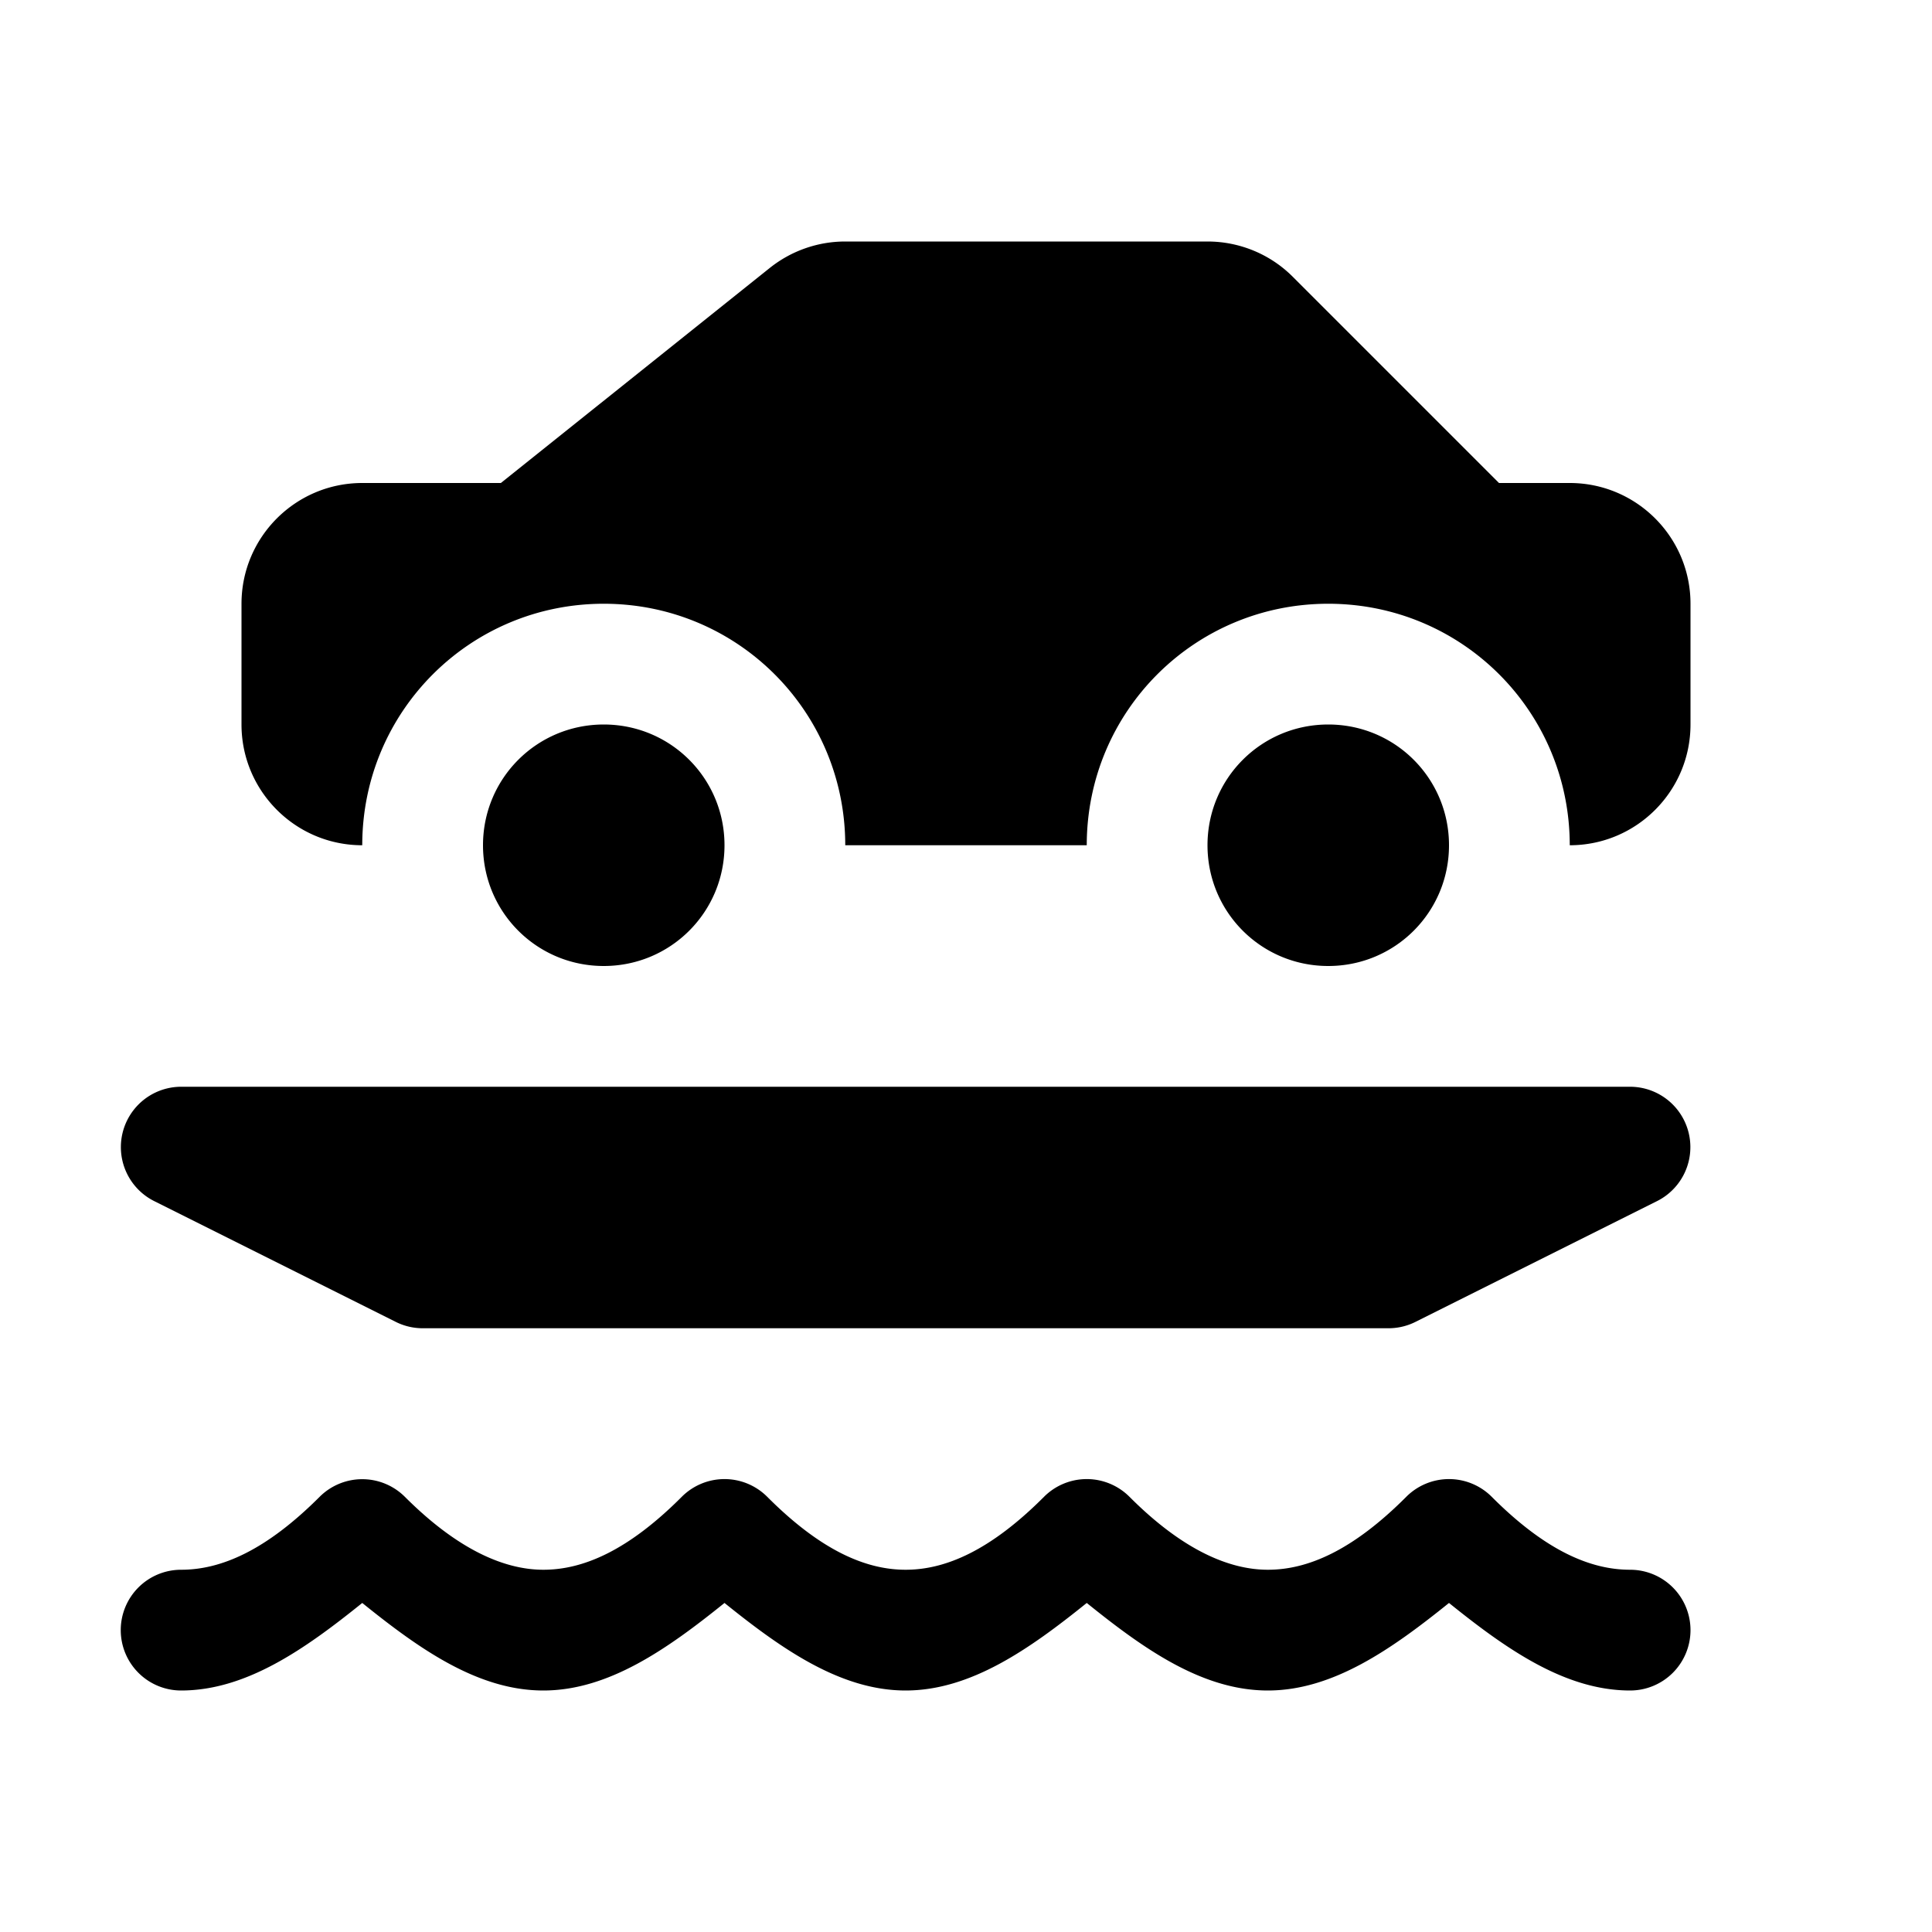 <?xml version="1.0" encoding="utf-8" ?>
<svg baseProfile="full" height="16" version="1.1" width="16" xmlns="http://www.w3.org/2000/svg" xmlns:ev="http://www.w3.org/2001/xml-events" xmlns:xlink="http://www.w3.org/1999/xlink"><defs /><path d="M 7.0,2.0 C 6.773,2 6.553,2.077 6.375,2.219 L 4.148,4.0 L 3.0,4.0 C 2.448,4 2,4.448 2.0,5.0 L 2.0,6.0 C 2,6.552 2.448,7 3.0,7.0 C 3.0,5.892 3.892,5.0 5.0,5.0 C 6.108,5.0 7.0,5.892 7.0,7.0 L 9.0,7.0 C 9.0,5.892 9.892,5.0 11.0,5.0 C 12.108,5.0 13.0,5.892 13.0,7.0 C 13.552,7 14,6.552 14.0,6.0 L 14.0,5.0 C 14,4.448 13.552,4 13.0,4.0 L 12.414,4.0 L 10.707,2.293 C 10.52,2.105 10.265,2.0 10.0,2.0 L 7.0,2.0 M 5.0,6.0 C 4.446,6.0 4.0,6.446 4.0,7.0 C 4.0,7.554 4.446,8.0 5.0,8.0 C 5.554,8.0 6.0,7.554 6.0,7.0 C 6.0,6.446 5.554,6.0 5.0,6.0 M 11.0,6.0 C 10.446,6.0 10.0,6.446 10.0,7.0 C 10.0,7.554 10.446,8.0 11.0,8.0 C 11.554,8.0 12.0,7.554 12.0,7.0 C 12.0,6.446 11.554,6.0 11.0,6.0 M 1.5,9.0 A 0.5,0.5 0.0 0,0 1.277,9.947 L 3.277,10.947 A 0.5,0.5 0.0 0,0 3.5,11.0 L 11.5,11.0 A 0.5,0.5 0.0 0,0 11.723,10.947 L 13.723,9.947 A 0.5,0.5 0.0 0,0 13.5,9.0 L 1.5,9.0 M 3.0,12.25 A 0.5,0.5 0.0 0,0 2.647,12.396 C 2.205,12.838 1.833,13.0 1.5,13.0 A 0.5,0.5 0.0 0,0 1.0,13.5 A 0.5,0.5 0.0 0,0 1.5,14.0 C 2.039,14.0 2.527,13.656 3.0,13.275 C 3.47,13.654 3.956,14.0 4.5,14.0 C 5.039,14.0 5.527,13.656 6.0,13.275 C 6.473,13.656 6.961,14.0 7.5,14.0 C 8.039,14.0 8.527,13.656 9.0,13.275 C 9.47,13.654 9.956,14.0 10.5,14.0 C 11.039,14.0 11.527,13.656 12.0,13.275 C 12.473,13.656 12.961,14.0 13.5,14.0 A 0.5,0.5 0.0 0,0 14.0,13.5 A 0.5,0.5 0.0 0,0 13.5,13.0 C 13.167,13.0 12.795,12.838 12.354,12.396 A 0.5,0.5 0.0 0,0 11.646,12.396 C 11.205,12.838 10.833,13.0 10.5,13.0 C 10.172,13.0 9.786,12.829 9.354,12.396 A 0.5,0.5 0.0 0,0 8.646,12.396 C 8.205,12.838 7.833,13.0 7.5,13.0 C 7.167,13.0 6.795,12.838 6.354,12.396 A 0.5,0.5 0.0 0,0 5.646,12.396 C 5.205,12.838 4.833,13.0 4.5,13.0 C 4.172,13.0 3.786,12.829 3.353,12.396 A 0.5,0.5 0.0 0,0 3.0,12.25" fill="#000" /></svg>